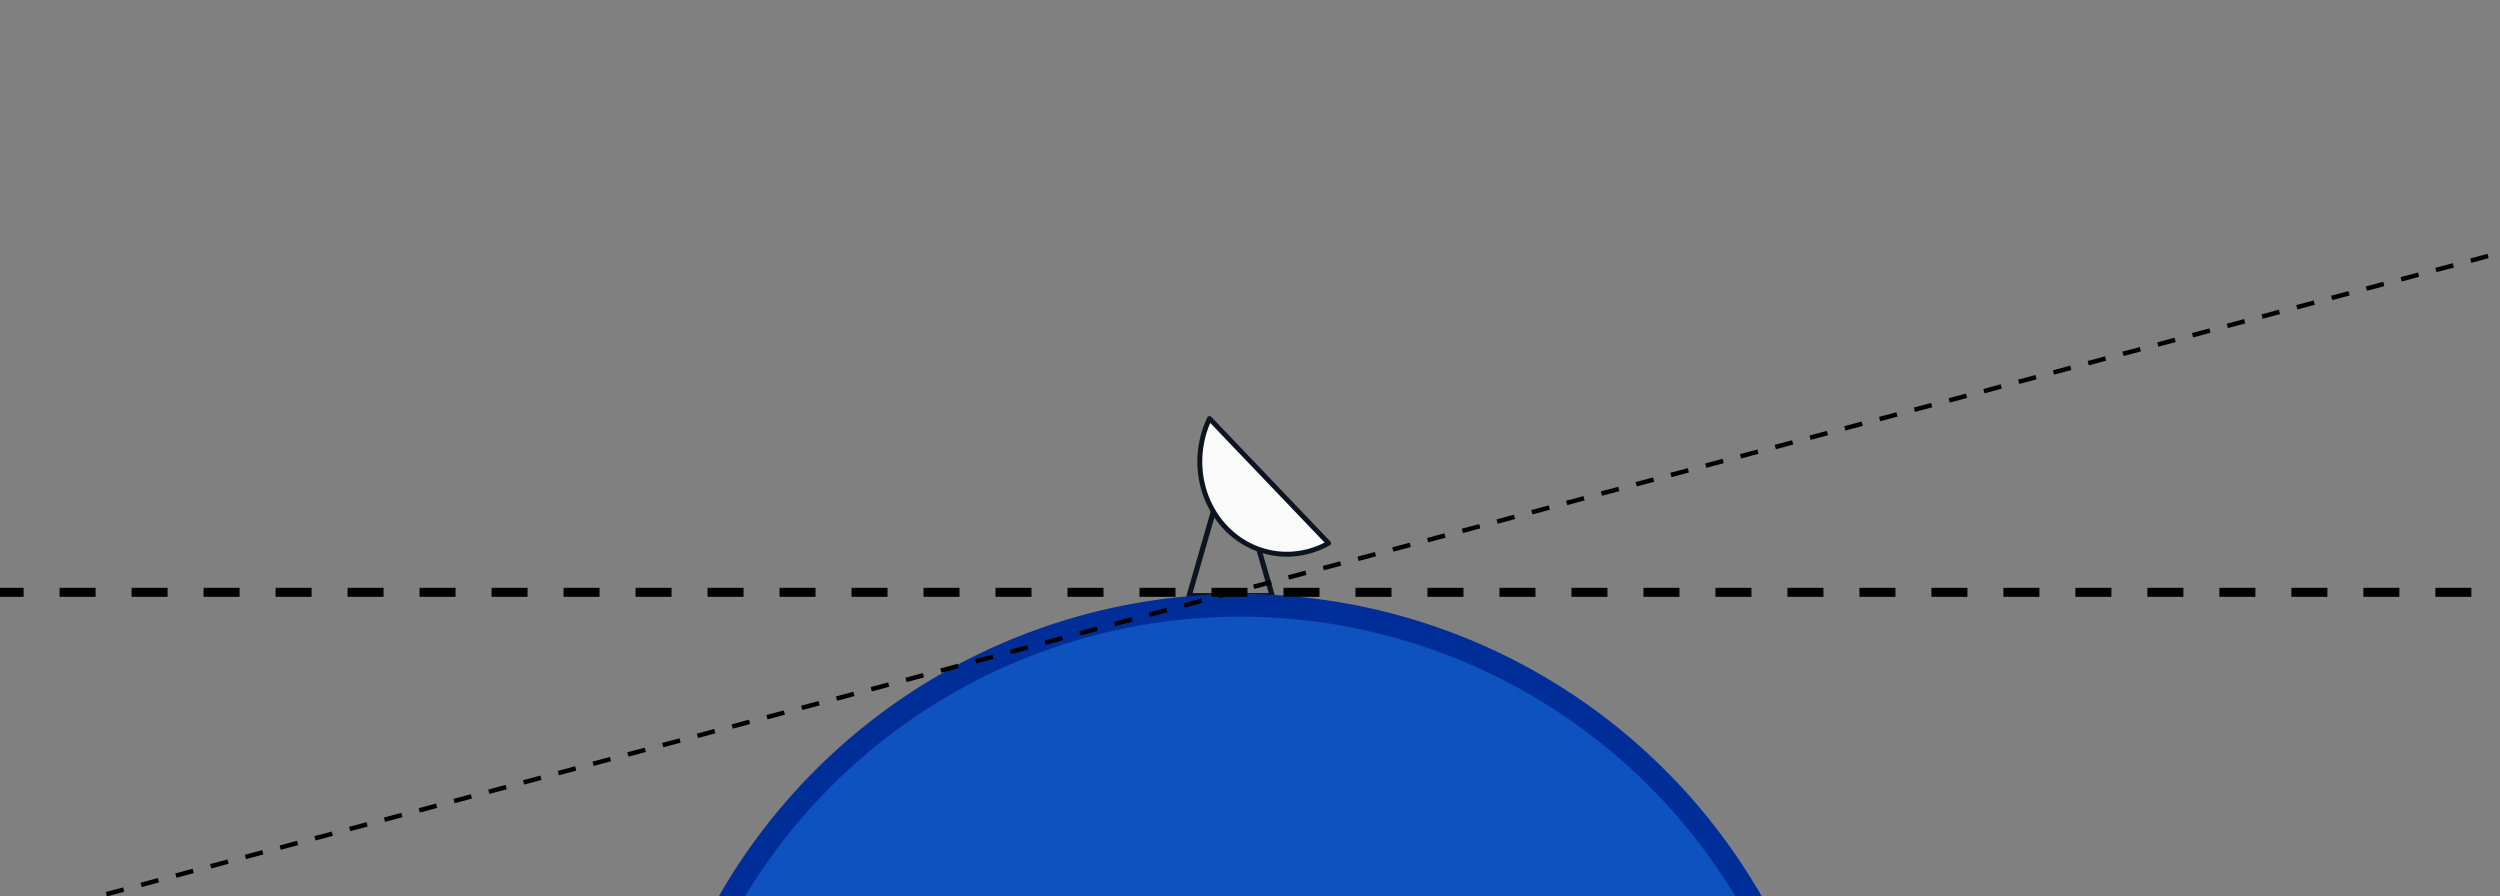 <?xml version="1.0" encoding="UTF-8" standalone="no"?>
<!-- Created with Inkscape (http://www.inkscape.org/) -->

<svg
   xmlns:dc="http://purl.org/dc/elements/1.1/"
   xmlns:cc="http://creativecommons.org/ns#"
   xmlns:rdf="http://www.w3.org/1999/02/22-rdf-syntax-ns#"
   xmlns:svg="http://www.w3.org/2000/svg"
   xmlns="http://www.w3.org/2000/svg"
   xmlns:sodipodi="http://sodipodi.sourceforge.net/DTD/sodipodi-0.dtd"
   xmlns:inkscape="http://www.inkscape.org/namespaces/inkscape"
   width="222.243mm"
   height="79.649mm"
   viewBox="0 0 222.243 79.649"
   version="1.1"
   id="svg8"
   inkscape:version="0.92.3 (2405546, 2018-03-11)"
   sodipodi:docname="slant_range (copy).svg">
  <rect x="0" y="0" width="222.243" height="79.649" fill="#808080" stroke="none"/>
  <defs
     id="defs2" />
  <sodipodi:namedview
     id="base"
     pagecolor="#ffffff"
     bordercolor="#666666"
     borderopacity="1.0"
     inkscape:pageopacity="0.0"
     inkscape:pageshadow="2"
     inkscape:zoom="0.98994949"
     inkscape:cx="582.509"
     inkscape:cy="101.82141"
     inkscape:document-units="mm"
     inkscape:current-layer="layer1"
     showgrid="false"
     inkscape:window-width="1920"
     inkscape:window-height="1017"
     inkscape:window-x="0"
     inkscape:window-y="30"
     inkscape:window-maximized="1"
     fit-margin-top="0"
     fit-margin-left="0"
     fit-margin-right="0"
     fit-margin-bottom="0" />
  <g
     inkscape:label="Layer 1"
     inkscape:groupmode="layer"
     id="layer1"
     transform="translate(-1.951,-7.485)">
    <g
       transform="matrix(0.23,0,0,0.23,115.847,39.879)"
       id="layer1-7"
       inkscape:label="Layer 1">
      <g
         id="g2050"
         transform="translate(-93.027,-20.17)">
        <path
           style="fill:none;stroke:#0e141f;stroke-width:2.011;stroke-linecap:square;stroke-linejoin:round;stroke-miterlimit:4;stroke-dasharray:none;stroke-opacity:1"
           inkscape:transform-center-y="-4.6331014"
           d="M 89.549,109.556 H 57.45 l 16.05,-55.728 z"
           id="path1383"
           inkscape:connector-curvature="0"
           sodipodi:nodetypes="cccc" />
        <path
           style="fill:#fafafa;stroke:#0e141f;stroke-width:1.902;stroke-linecap:square;stroke-linejoin:round;stroke-miterlimit:4;stroke-dasharray:none;stroke-opacity:1"
           d="M 65.318,41.111 A 34.249,36.58 8.505 0 0 61.566,57.673 34.249,36.58 8.505 0 0 95.835,93.53 34.249,36.58 8.505 0 0 111.349,89.277 Z"
           id="path1378"
           inkscape:connector-curvature="0" />
      </g>
    </g>
    <path
       style="fill:#002e99;stroke:#002e99;stroke-width:7.601;stroke-linecap:square;stroke-linejoin:round;stroke-miterlimit:4;stroke-dasharray:none;stroke-opacity:1"
       d="M 368.303 592.902 A 197.99 197.99 0 0 0 416.184 599.029 A 197.99 197.99 0 0 0 614.172 401.041 A 197.99 197.99 0 0 0 586.773 301.018 A 299.51 299.51 0 0 1 586.898 304.57 A 299.51 299.51 0 0 1 585.402 334.471 A 299.51 299.51 0 0 1 580.928 364.074 A 299.51 299.51 0 0 1 573.521 393.082 A 299.51 299.51 0 0 1 563.256 421.205 A 299.51 299.51 0 0 1 550.232 448.164 A 299.51 299.51 0 0 1 534.584 473.688 A 299.51 299.51 0 0 1 516.467 497.52 A 299.51 299.51 0 0 1 496.059 519.426 A 299.51 299.51 0 0 1 473.566 539.186 A 299.51 299.51 0 0 1 449.215 556.6 A 299.51 299.51 0 0 1 423.244 571.496 A 299.51 299.51 0 0 1 395.918 583.727 A 299.51 299.51 0 0 1 368.303 592.902 z "
       id="path2058"
       transform="matrix(0.265,0,0,0.265,1.951,7.485)" />
    <path
       style="fill:#0d52bf;stroke:#002e99;stroke-width:7.601;stroke-linecap:square;stroke-linejoin:round;stroke-miterlimit:4;stroke-dasharray:none;stroke-opacity:1"
       d="M 368.303 592.902 A 299.51 299.51 0 0 0 395.918 583.727 A 299.51 299.51 0 0 0 423.244 571.496 A 299.51 299.51 0 0 0 449.215 556.6 A 299.51 299.51 0 0 0 473.566 539.186 A 299.51 299.51 0 0 0 496.059 519.426 A 299.51 299.51 0 0 0 516.467 497.52 A 299.51 299.51 0 0 0 534.584 473.688 A 299.51 299.51 0 0 0 550.232 448.164 A 299.51 299.51 0 0 0 563.256 421.205 A 299.51 299.51 0 0 0 573.521 393.082 A 299.51 299.51 0 0 0 580.928 364.074 A 299.51 299.51 0 0 0 585.402 334.471 A 299.51 299.51 0 0 0 586.898 304.57 A 299.51 299.51 0 0 0 586.773 301.018 A 197.99 197.99 0 0 0 416.184 203.051 A 197.99 197.99 0 0 0 218.193 401.041 A 197.99 197.99 0 0 0 368.303 592.902 z "
       id="path2046"
       transform="matrix(0.265,0,0,0.265,1.951,7.485)" />
    <circle
       style="fill:none;stroke:#43d6b5;stroke-width:1.5;stroke-linecap:square;stroke-linejoin:round;stroke-miterlimit:4;stroke-dasharray:none;stroke-opacity:1;stroke-dashoffset:0"
       id="path2061"
       cx="110.997"
       cy="116.049"
       r="164.445" />
    <path
       style="fill:#273445;stroke:#000000;stroke-width:0.8;stroke-linecap:butt;stroke-linejoin:miter;stroke-miterlimit:4;stroke-dasharray:3.2, 3.2;stroke-dashoffset:0;stroke-opacity:1"
       d="M -37.551,60.141 H 268.987"
       id="path2063"
       inkscape:connector-curvature="0" />
    <path
       style="fill:#273445;stroke:#000000;stroke-width:0.4;stroke-linecap:butt;stroke-linejoin:miter;stroke-miterlimit:4;stroke-dasharray:1.6, 1.6;stroke-dashoffset:0;stroke-opacity:1"
       d="M -25.688,96.916 270.406,17.578"
       id="path2063-5"
       inkscape:connector-curvature="0" />
  </g>
</svg>
